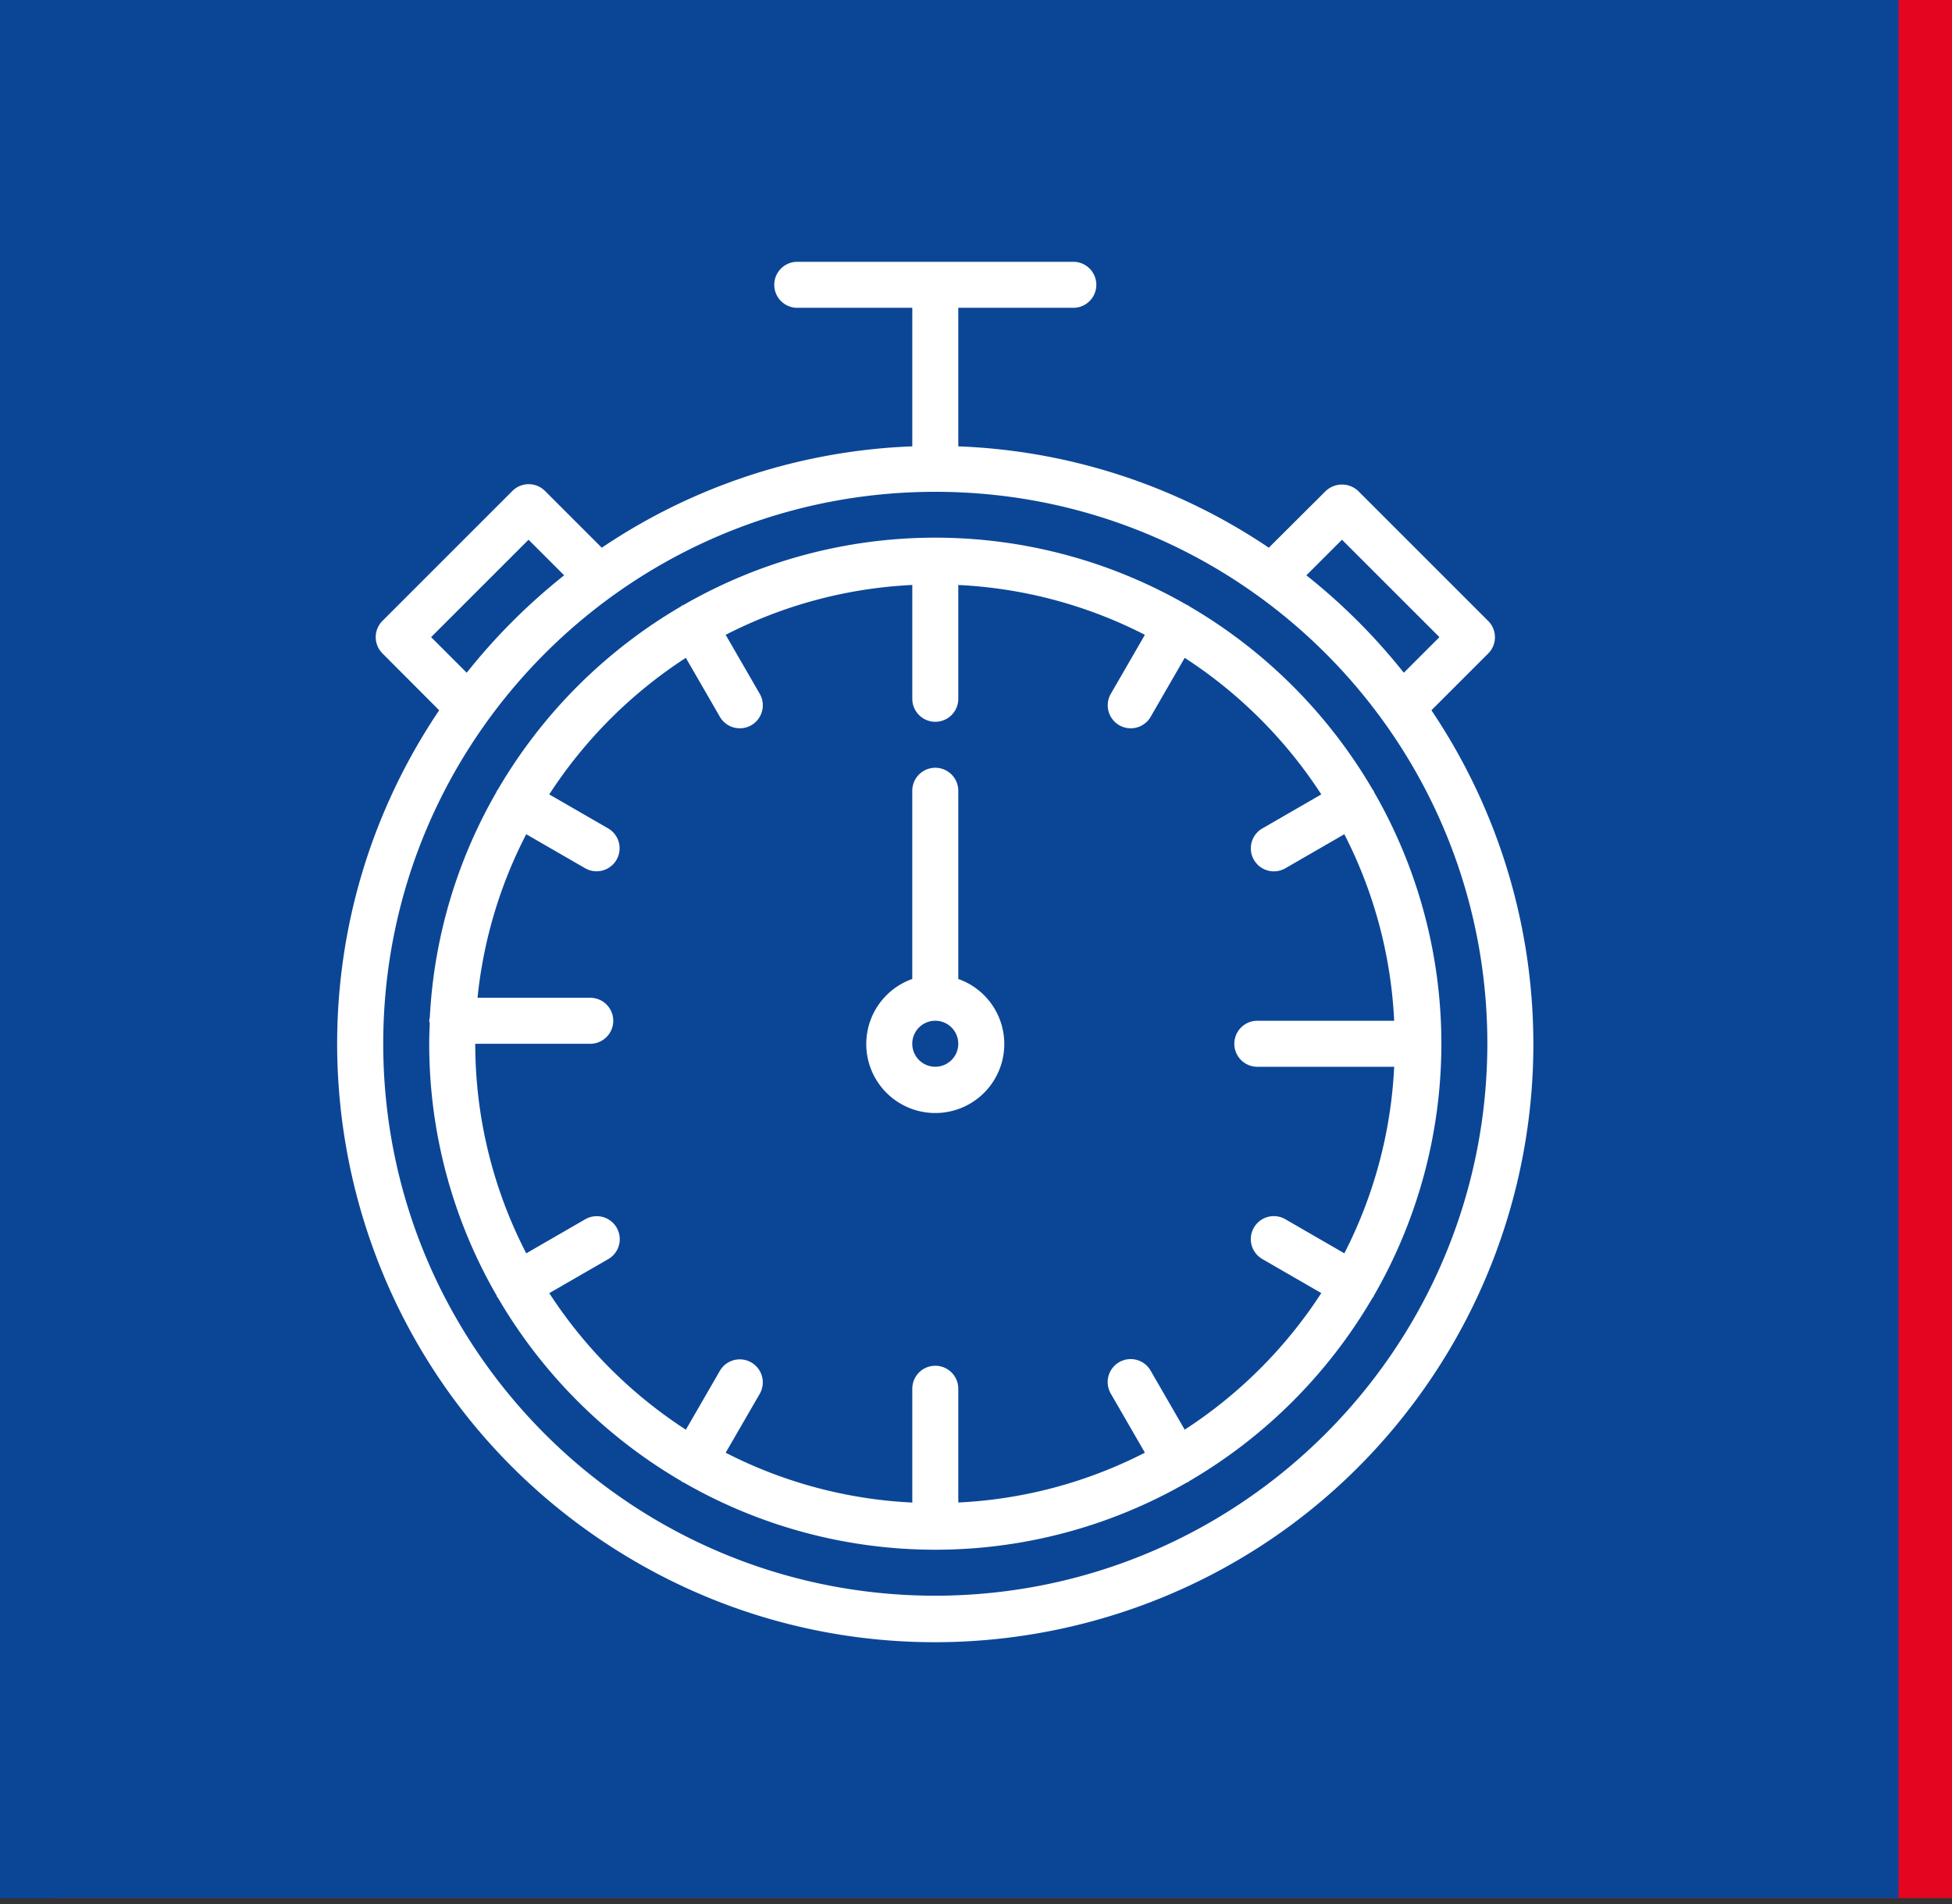 <svg width="82" height="80" fill="none" xmlns="http://www.w3.org/2000/svg"><rect width="100%" height="100%" fill="#333333" stroke="none"/><path fill="#E40521" d="M2.247 0H82v79.753H2.247z"/><path fill="#0B4696" d="M0 0h79.753v79.753H0z"/><path d="M60.131 29.843l2.386-2.386a.966.966 0 000-1.366l-5.46-5.46a.994.994 0 00-1.366 0l-2.39 2.382a24.975 24.975 0 00-13.045-4.258v-5.822h4.832a.966.966 0 000-1.933H33.492a.966.966 0 000 1.933h4.832v5.822a24.975 24.975 0 00-13.045 4.258l-2.386-2.386a.966.966 0 00-1.367 0l-5.46 5.46a.966.966 0 000 1.366l2.383 2.39c-7.749 11.51-4.7 27.123 6.81 34.872 11.511 7.748 27.124 4.7 34.872-6.811a25.124 25.124 0 000-28.061zm-3.757-7.166l4.094 4.093-1.496 1.496a25.385 25.385 0 00-4.093-4.093l1.495-1.496zM18.11 26.77l4.093-4.093 1.496 1.496a25.386 25.386 0 00-4.093 4.093L18.11 26.77zm21.18 40.276c-12.808 0-23.191-10.383-23.191-23.192 0-12.808 10.383-23.19 23.191-23.19s23.191 10.382 23.191 23.19c-.014 12.802-10.389 23.177-23.19 23.192z" fill="#fff"/><path d="M57.718 33.272c-.008-.017-.008-.034-.017-.05-.009-.017-.025-.025-.035-.04a21.414 21.414 0 00-7.707-7.708c-.016-.01-.024-.025-.04-.034-.015-.01-.033-.01-.05-.017a21.18 21.18 0 00-21.162 0c-.016.008-.034.008-.05.017-.017.008-.024.025-.04.034a21.413 21.413 0 00-7.707 7.708c-.01.015-.025.024-.035.04-.01.015-.009.033-.016.05a21.105 21.105 0 00-2.803 9.47.883.883 0 00-.025.146.814.814 0 00.023.108c-.012.285-.023.57-.023.858a21.12 21.12 0 002.832 10.58c.007.016.007.033.016.05.009.016.033.04.047.06a21.418 21.418 0 007.695 7.687c.016.01.024.025.04.035.015.01.049.018.073.03a21.181 21.181 0 0021.112 0c.024-.012.05-.017.073-.03.025-.014.025-.026.04-.035a21.418 21.418 0 007.69-7.686c.015-.022.035-.038.048-.061.014-.023.013-.034.02-.05a21.18 21.18 0 000-21.162zM56.473 52.66L54 51.23a.966.966 0 00-.978 1.667l.012.007 2.471 1.427a19.45 19.45 0 01-5.738 5.738l-1.427-2.472a.966.966 0 10-1.673.966l1.428 2.473a19.176 19.176 0 01-7.839 2.094v-4.78a.966.966 0 00-1.932 0v4.782a19.176 19.176 0 01-7.84-2.094l1.43-2.472a.966.966 0 10-1.675-.967l-1.427 2.472a19.453 19.453 0 01-5.738-5.738l2.472-1.427a.966.966 0 00-.955-1.68l-.011.006-2.473 1.429a19.19 19.19 0 01-2.143-8.805h4.831a.966.966 0 000-1.933H20.06c.244-2.4.938-4.73 2.046-6.872l2.473 1.428a.966.966 0 10.966-1.674l-2.472-1.427a19.452 19.452 0 015.738-5.738l1.427 2.472a.966.966 0 101.68-.956l-.006-.01-1.428-2.473a19.177 19.177 0 017.84-2.095v4.783a.966.966 0 001.932 0v-4.782a19.18 19.18 0 017.839 2.094l-1.428 2.472a.966.966 0 001.667.978l.006-.011 1.427-2.472a19.451 19.451 0 015.738 5.738l-2.471 1.427a.966.966 0 00.955 1.68l.011-.006 2.473-1.428a19.178 19.178 0 012.094 7.838h-5.749a.966.966 0 000 1.933h5.749a19.178 19.178 0 01-2.094 7.839z" fill="#fff"/><path d="M40.256 41.133v-7.908a.966.966 0 00-1.933 0v7.908a2.899 2.899 0 101.933 0zm-.967 3.688a.966.966 0 110-1.933.966.966 0 010 1.933z" fill="#fff"/></svg>